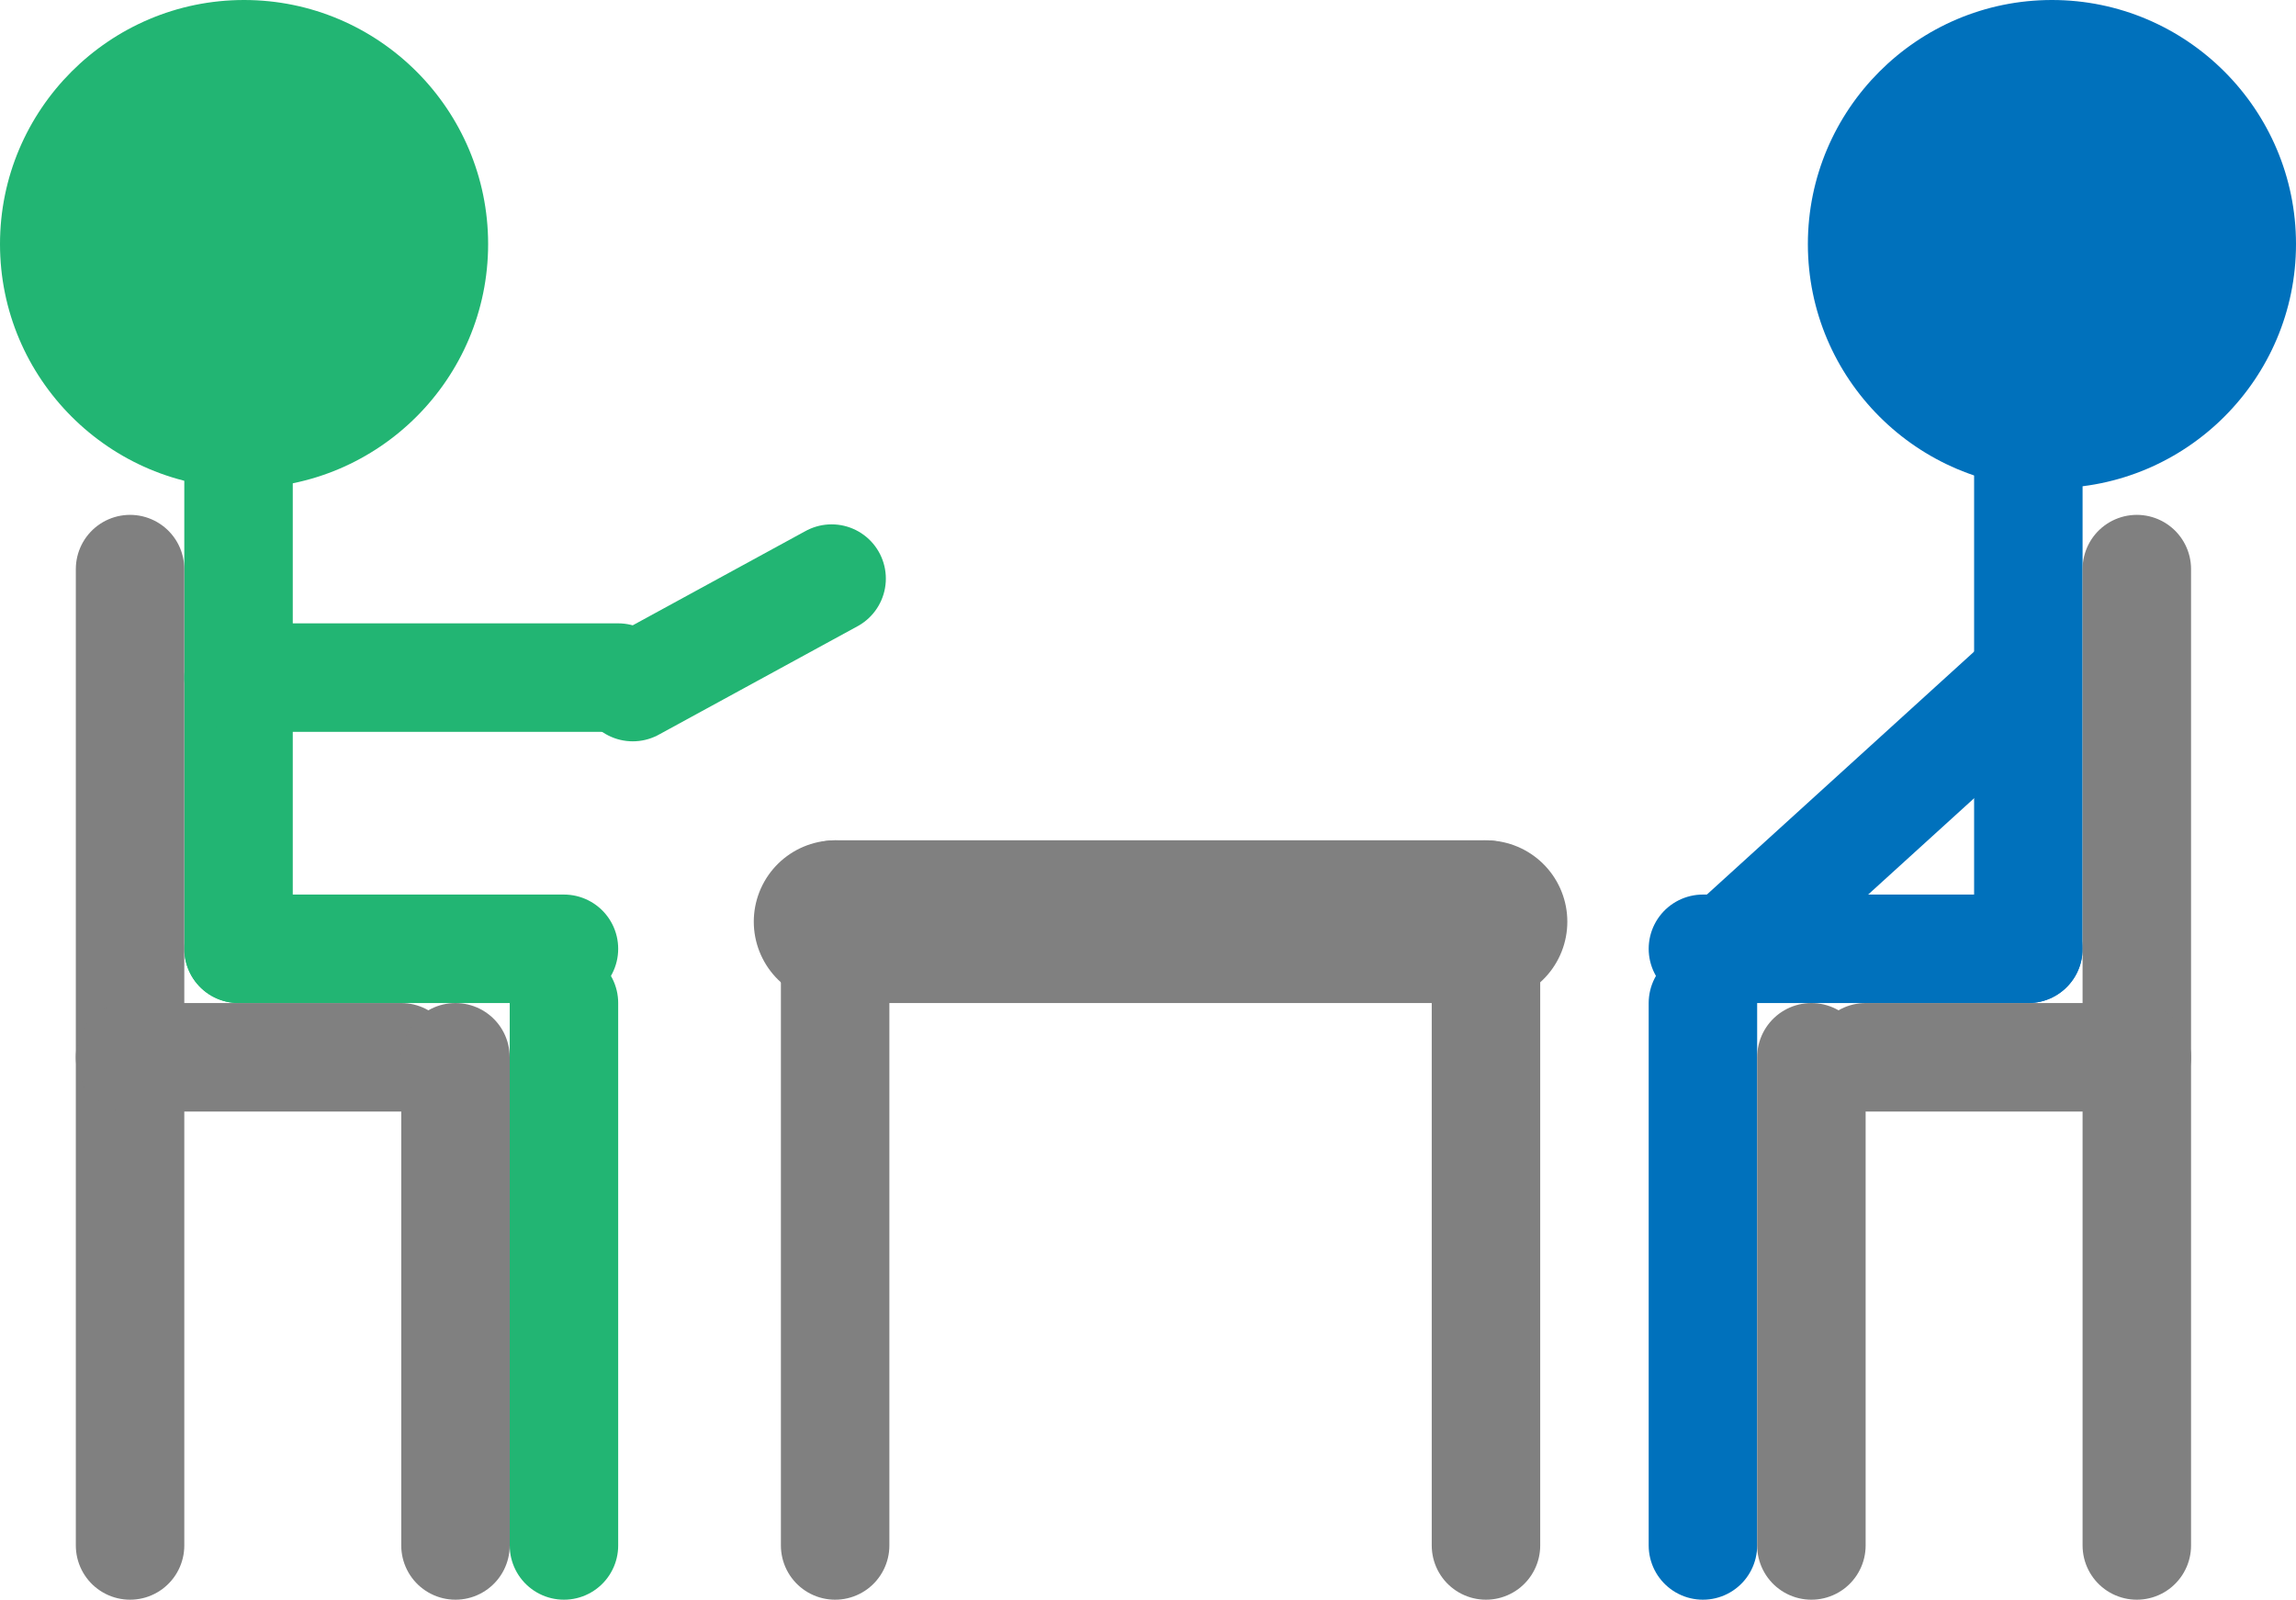 <?xml version="1.0" encoding="utf-8"?>
<!-- Generator: Adobe Illustrator 16.0.0, SVG Export Plug-In . SVG Version: 6.00 Build 0)  -->
<!DOCTYPE svg PUBLIC "-//W3C//DTD SVG 1.1//EN" "http://www.w3.org/Graphics/SVG/1.1/DTD/svg11.dtd">
<svg version="1.1" id="Layer_1" xmlns="http://www.w3.org/2000/svg" xmlns:xlink="http://www.w3.org/1999/xlink" x="0px" y="0px"
	 width="42.333px" height="29.492px" viewBox="0 0 42.333 29.492" enable-background="new 0 0 42.333 29.492" xml:space="preserve">
<path fill="#22B573" d="M4.5,9C2.019,9,0,6.981,0,4.5S2.019,0,4.5,0S9,2.019,9,4.5S6.981,9,4.5,9z"/>
<circle fill="#22B573" cx="4.5" cy="4.5" r="3.5"/>
<line fill="#0071BC" stroke="#22B573" stroke-width="2" stroke-linecap="round" stroke-miterlimit="10" x1="4.398" y1="7.492" x2="4.398" y2="17.492"/>
<line fill="none" stroke="#22B573" stroke-width="2" stroke-linecap="round" stroke-miterlimit="10" x1="4.398" y1="17.492" x2="10.398" y2="17.492"/>
<line fill="#0071BC" stroke="#22B573" stroke-width="2" stroke-linecap="round" stroke-miterlimit="10" x1="10.398" y1="18.492" x2="10.398" y2="28.492"/>
<line fill="none" stroke="#808080" stroke-width="2" stroke-linecap="round" stroke-miterlimit="10" x1="2.398" y1="10.492" x2="2.398" y2="28.492"/>
<line fill="none" stroke="#808080" stroke-width="2" stroke-linecap="round" stroke-miterlimit="10" x1="2.398" y1="19.492" x2="7.398" y2="19.492"/>
<line fill="none" stroke="#808080" stroke-width="2" stroke-linecap="round" stroke-miterlimit="10" x1="8.398" y1="19.492" x2="8.398" y2="28.492"/>
<line fill="#0071BC" stroke="#22B573" stroke-width="2" stroke-linecap="round" stroke-miterlimit="10" x1="4.398" y1="12.492" x2="11.398" y2="12.492"/>
<line fill="#0071BC" stroke="#22B573" stroke-width="2" stroke-linecap="round" stroke-miterlimit="10" x1="11.667" y1="12.667" x2="15.333" y2="10.667"/>
<line fill="none" stroke="#808080" stroke-width="2" stroke-linecap="round" stroke-miterlimit="10" x1="15.398" y1="28.492" x2="15.398" y2="16.492"/>
<line fill="none" stroke="#808080" stroke-width="3" stroke-linecap="round" stroke-miterlimit="10" x1="15.398" y1="16.992" x2="27.398" y2="16.992"/>
<line fill="none" stroke="#808080" stroke-width="2" stroke-linecap="round" stroke-miterlimit="10" x1="27.398" y1="16.492" x2="27.398" y2="28.492"/>
<path fill="#0071BC" d="M37.833,9c-2.481,0-4.5-2.019-4.5-4.5s2.019-4.5,4.5-4.5s4.5,2.019,4.5,4.5S40.314,9,37.833,9z"/>
<circle fill="#0071BC" cx="37.833" cy="4.5" r="3.5"/>
<line fill="#0071BC" stroke="#0071BC" stroke-width="2" stroke-linecap="round" stroke-miterlimit="10" x1="37.398" y1="7.492" x2="37.398" y2="17.492"/>
<line fill="none" stroke="#0071BC" stroke-width="2" stroke-linecap="round" stroke-miterlimit="10" x1="37.398" y1="17.492" x2="31.398" y2="17.492"/>
<line fill="#0071BC" stroke="#0071BC" stroke-width="2" stroke-linecap="round" stroke-miterlimit="10" x1="31.398" y1="18.492" x2="31.398" y2="28.492"/>
<line fill="none" stroke="#808080" stroke-width="2" stroke-linecap="round" stroke-miterlimit="10" x1="39.398" y1="10.492" x2="39.398" y2="28.492"/>
<line fill="none" stroke="#808080" stroke-width="2" stroke-linecap="round" stroke-miterlimit="10" x1="39.398" y1="19.492" x2="34.398" y2="19.492"/>
<line fill="none" stroke="#808080" stroke-width="2" stroke-linecap="round" stroke-miterlimit="10" x1="33.398" y1="19.492" x2="33.398" y2="28.492"/>
<line fill="none" stroke="#0071BC" stroke-width="2" stroke-linecap="round" stroke-miterlimit="10" x1="37.166" y1="12.667" x2="31.666" y2="17.666"/>
</svg>
